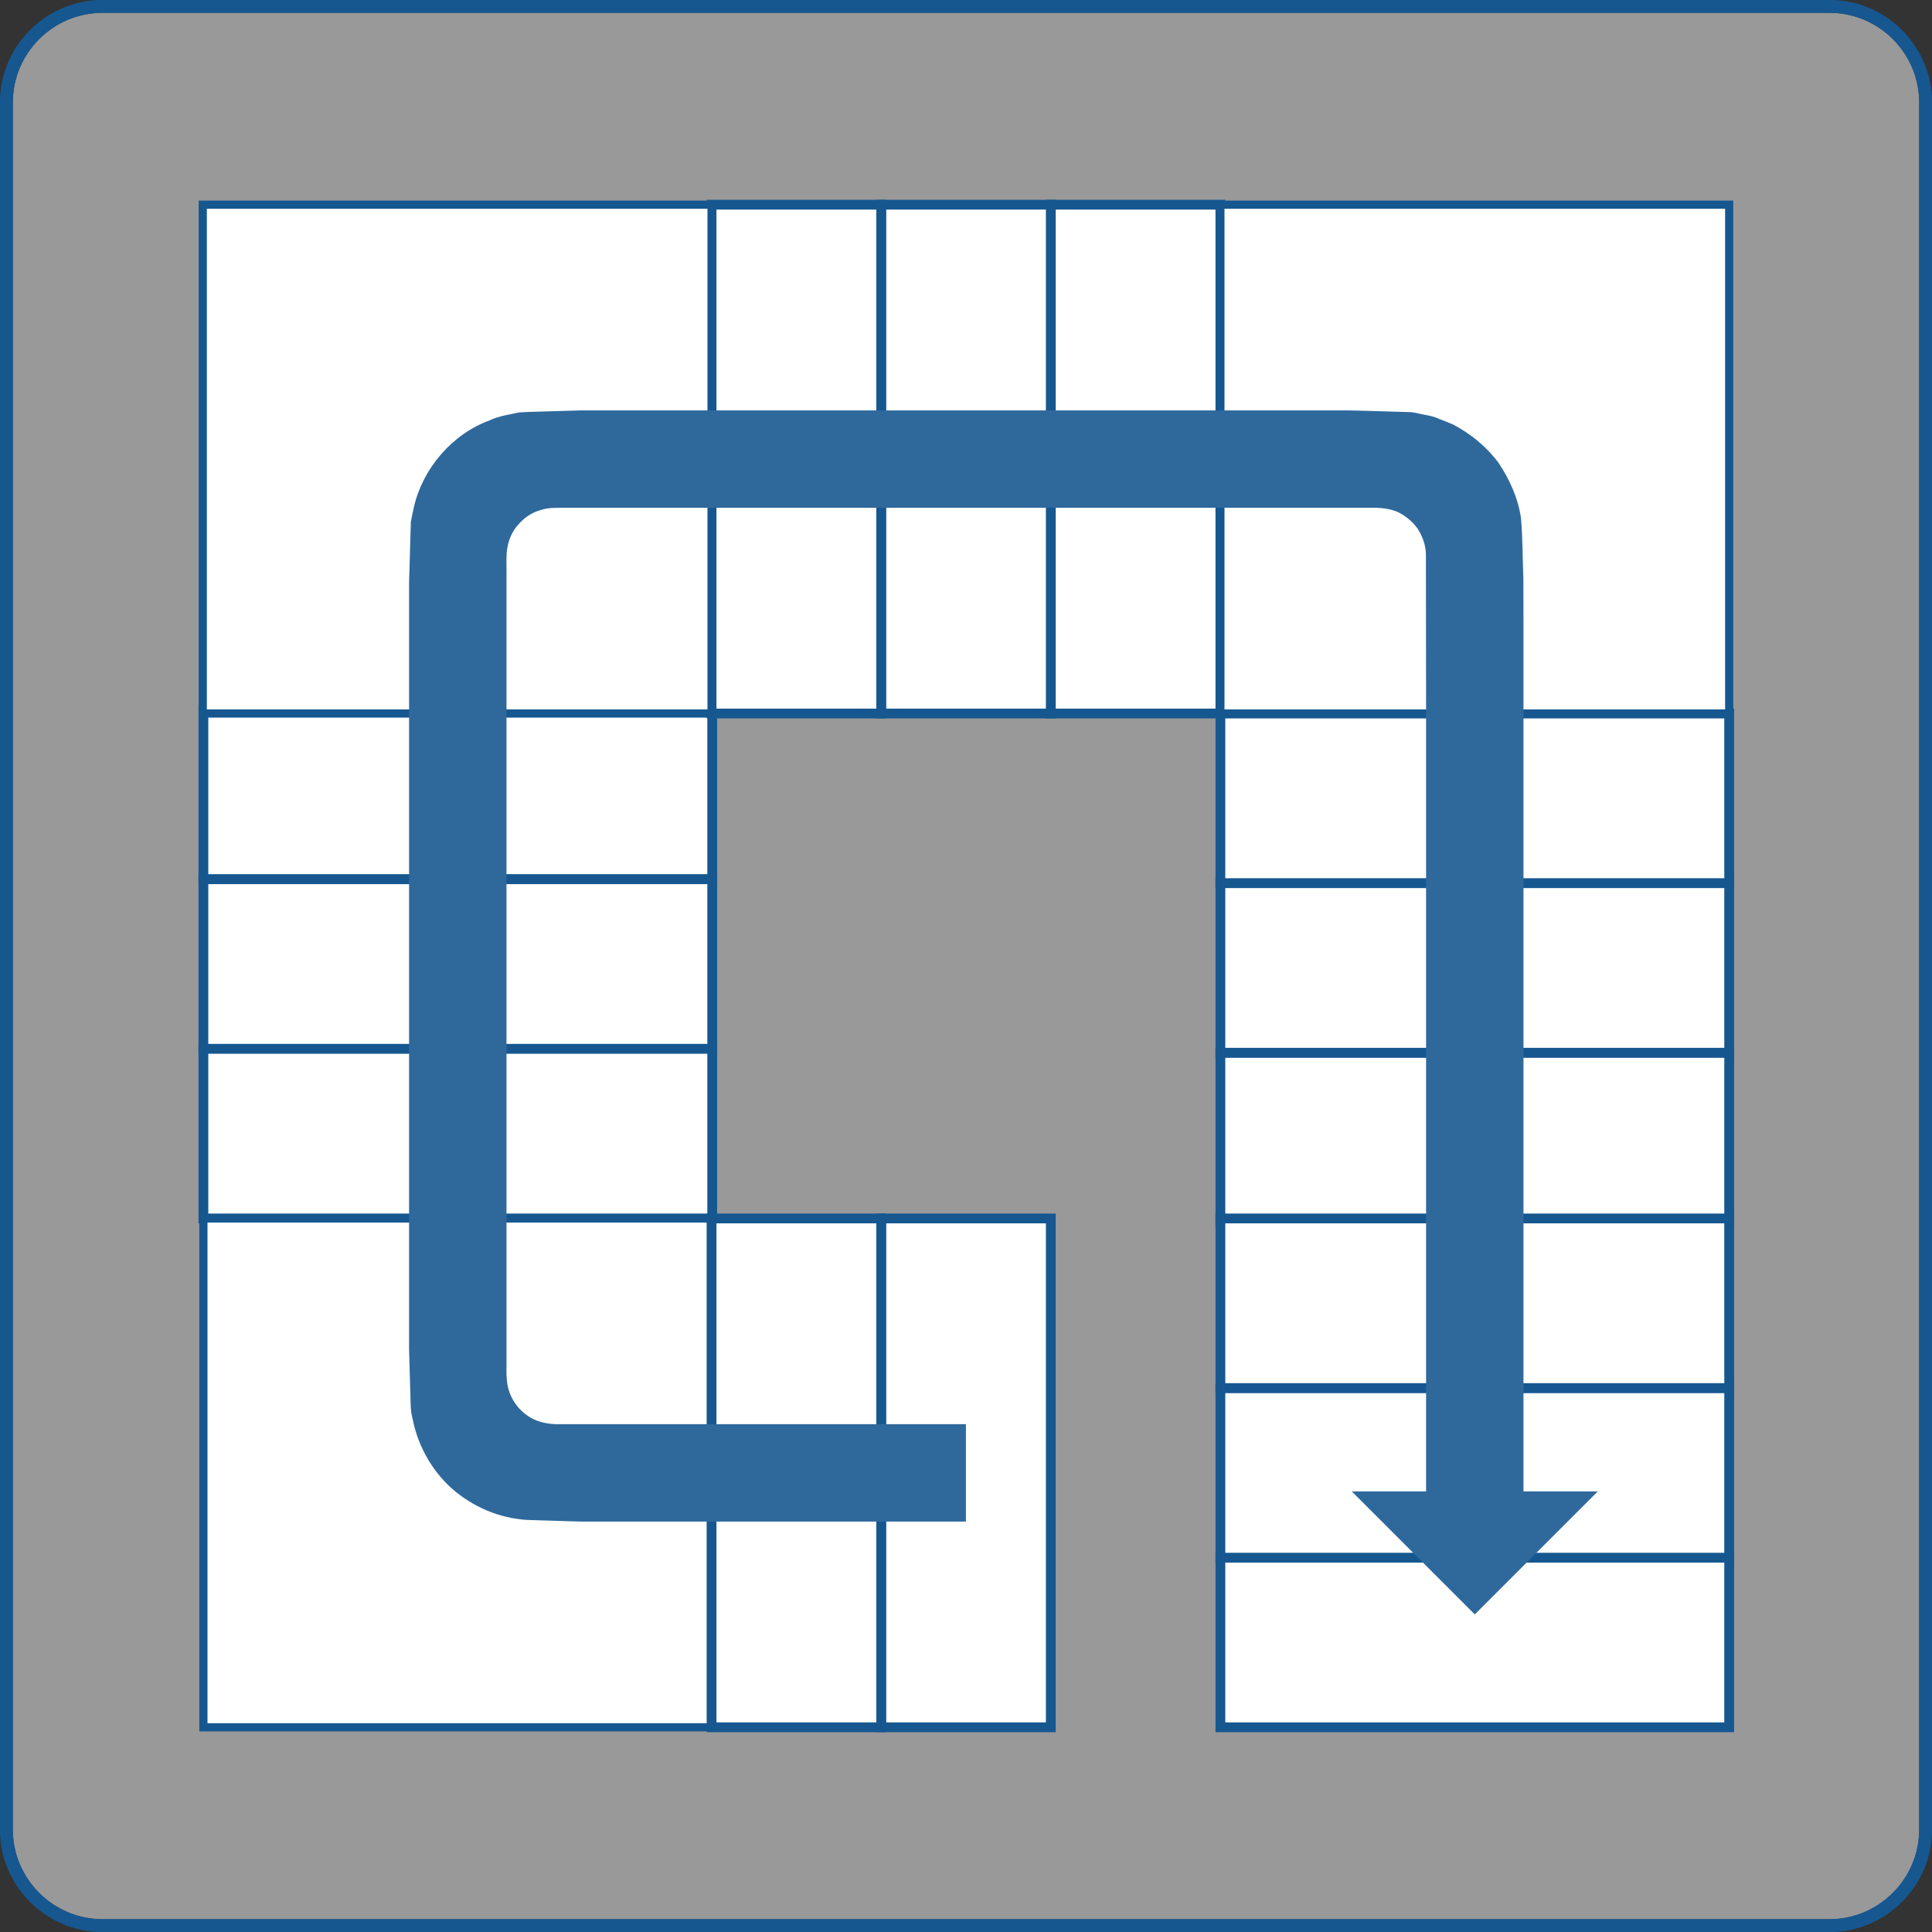 <?xml version="1.0" encoding="utf-8"?>
<!-- Generator: Adobe Illustrator 16.0.0, SVG Export Plug-In . SVG Version: 6.00 Build 0)  -->
<!DOCTYPE svg PUBLIC "-//W3C//DTD SVG 1.1//EN" "http://www.w3.org/Graphics/SVG/1.1/DTD/svg11.dtd">
<svg version="1.1" xmlns="http://www.w3.org/2000/svg" xmlns:xlink="http://www.w3.org/1999/xlink" x="0px" y="0px"
	 width="150.507px" height="150.507px" viewBox="0 0 150.507 150.507" enable-background="new 0 0 150.507 150.507"
	 xml:space="preserve">
<rect x="0" y="0" width="150.507" height="150.507" fill="#333333" stroke="none"/>
<g id="圖層_3">
</g>
<g id="圖層_1">
	<g>
		<g opacity="0.5">
			<path fill="#FFFFFF" d="M150.007,142.531c0,4.111-3.364,7.476-7.476,7.476H7.976c-4.111,0-7.476-3.364-7.476-7.476V7.976
				C0.5,3.864,3.864,0.5,7.976,0.5h134.556c4.111,0,7.476,3.364,7.476,7.476V142.531z"/>
			<path fill="none" stroke="#165790" stroke-linejoin="round" stroke-miterlimit="10" d="M150.007,142.531
				c0,4.111-3.364,7.476-7.476,7.476H7.976c-4.111,0-7.476-3.364-7.476-7.476V7.976C0.5,3.864,3.864,0.5,7.976,0.5h134.556
				c4.111,0,7.476,3.364,7.476,7.476V142.531z"/>
		</g>
		<g>
			<path fill="none" stroke="#165790" stroke-linejoin="round" stroke-miterlimit="10" d="M150.007,142.531
				c0,4.111-3.364,7.476-7.476,7.476H7.976c-4.111,0-7.476-3.364-7.476-7.476V7.976C0.5,3.864,3.864,0.5,7.976,0.5h134.556
				c4.111,0,7.476,3.364,7.476,7.476V142.531z"/>
		</g>
		<g>
			
				<rect x="15.845" y="55.282" fill="#FFFFFF" stroke="#165790" stroke-width="0.763" stroke-miterlimit="10" width="39.64" height="13.213"/>
			
				<rect x="15.845" y="68.495" fill="#FFFFFF" stroke="#165790" stroke-width="0.763" stroke-miterlimit="10" width="39.64" height="13.214"/>
			
				<rect x="15.845" y="81.709" fill="#FFFFFF" stroke="#165790" stroke-width="0.763" stroke-miterlimit="10" width="39.64" height="13.211"/>
			
				<rect x="15.845" y="94.92" fill="#FFFFFF" stroke="#165790" stroke-width="0.638" stroke-miterlimit="10" width="39.64" height="39.64"/>
			
				<rect x="81.858" y="15.946" fill="#FFFFFF" stroke="#165790" stroke-width="0.763" stroke-miterlimit="10" width="13.213" height="39.638"/>
			
				<rect x="68.646" y="15.946" fill="#FFFFFF" stroke="#165790" stroke-width="0.763" stroke-miterlimit="10" width="13.213" height="39.638"/>
			
				<rect x="55.432" y="15.946" fill="#FFFFFF" stroke="#165790" stroke-width="0.763" stroke-miterlimit="10" width="13.214" height="39.638"/>
			
				<rect x="68.646" y="94.92" fill="#FFFFFF" stroke="#165790" stroke-width="0.763" stroke-miterlimit="10" width="13.213" height="39.639"/>
			
				<rect x="55.432" y="94.92" fill="#FFFFFF" stroke="#165790" stroke-width="0.763" stroke-miterlimit="10" width="13.214" height="39.639"/>
			
				<rect x="15.795" y="15.946" fill="#FFFFFF" stroke="#165790" stroke-width="0.638" stroke-miterlimit="10" width="39.637" height="39.638"/>
			
				<rect x="95.071" y="82.01" fill="#FFFFFF" stroke="#165790" stroke-width="0.763" stroke-miterlimit="10" width="39.637" height="13.213"/>
			
				<rect x="95.071" y="68.797" fill="#FFFFFF" stroke="#165790" stroke-width="0.763" stroke-miterlimit="10" width="39.637" height="13.213"/>
			
				<rect x="95.071" y="55.584" fill="#FFFFFF" stroke="#165790" stroke-width="0.763" stroke-miterlimit="10" width="39.637" height="13.213"/>
			
				<rect x="95.071" y="121.347" fill="#FFFFFF" stroke="#165790" stroke-width="0.763" stroke-miterlimit="10" width="39.637" height="13.213"/>
			
				<rect x="95.071" y="108.133" fill="#FFFFFF" stroke="#165790" stroke-width="0.763" stroke-miterlimit="10" width="39.637" height="13.214"/>
			
				<rect x="95.071" y="94.92" fill="#FFFFFF" stroke="#165790" stroke-width="0.763" stroke-miterlimit="10" width="39.637" height="13.213"/>
			
				<rect x="95.071" y="15.946" fill="#FFFFFF" stroke="#165790" stroke-width="0.638" stroke-miterlimit="10" width="39.637" height="39.638"/>
			<g>
				<g>
					<g>
						<path fill="#2F699C" d="M75.25,110.946c0,0-4.787,0-13.163,0c-4.188,0-9.274,0-15.107,0c-1.103,0-2.241,0-3.413,0
							c-0.931,0.023-1.924-0.19-2.694-0.829c-0.772-0.612-1.308-1.566-1.386-2.602c-0.06-0.516-0.017-1.043-0.03-1.573
							c0-0.708,0-1.425,0-2.149c0-14.359,0-31.112,0-49.062c0-2.244,0-4.507,0-6.785c0-1.03,0-2.063,0-3.101
							c0.023-0.691-0.052-1.391,0.053-2.083c0.103-0.684,0.377-1.362,0.854-1.88c0.448-0.535,1.053-0.954,1.733-1.142
							c0.672-0.23,1.397-0.176,2.102-0.182c0.944,0,1.891,0,2.84,0c9.423,0,18.996,0,28.569,0s19.146,0,28.57,0
							c0.861,0,1.72,0,2.577,0c0.708-0.025,1.422,0.044,2.081,0.305c0.642,0.299,1.195,0.758,1.608,1.327
							c0.369,0.595,0.624,1.267,0.638,1.97c0.005,4.134,0.009,8.217,0.013,12.233c0,17.949,0,34.702,0,49.062
							c0,7.037,0,11.728,0,11.728h-5.789l9.583,9.584l9.583-9.584h-5.789c0,0,0-4.69,0-11.728c0-14.359,0-31.112,0-49.062
							c0-2.244,0-4.506,0-6.785c-0.002-1.161-0.005-2.326-0.007-3.494c-0.068-1.578-0.045-3.19-0.189-4.755
							c-0.215-1.536-0.871-2.979-1.729-4.278c-0.929-1.266-2.165-2.272-3.552-3.009c-0.357-0.159-0.727-0.292-1.089-0.438
							c-0.358-0.168-0.74-0.25-1.125-0.321c-0.387-0.065-0.756-0.192-1.159-0.208l-1.215-0.036c-1.554-0.041-3.466-0.12-4.441-0.098
							c-9.423,0-18.997,0-28.57,0s-19.146,0-28.569,0h-1.766l-2.423,0.07c-0.808,0.032-1.625,0.029-2.422,0.09
							c-0.762,0.174-1.546,0.264-2.258,0.607c-2.953,1.069-5.229,3.755-5.923,6.753l-0.237,1.133l-0.037,1.192l-0.07,2.381
							l-0.034,1.178v0.858v1.712c0,2.278,0,4.541,0,6.785c0,17.949,0,34.702,0,49.062c0,0.449,0,0.896,0,1.34
							c0.018,0.609,0.036,1.217,0.053,1.82c0.018,0.607,0.036,1.21,0.053,1.811c0.016,0.601,0.009,1.205,0.168,1.754
							c0.43,2.248,1.655,4.305,3.356,5.694c1.72,1.391,3.785,2.157,5.906,2.209c1.07,0.032,2.125,0.063,3.165,0.094l0.748,0.02
							h0.558c0.371,0,0.738,0,1.103,0c5.833,0,10.919,0,15.107,0c8.376,0,13.163,0,13.163,0V110.946z"/>
					</g>
				</g>
			</g>
		</g>
	</g>
</g>
<g id="圖層_4">
</g>
<g id="圖層_2">
</g>
</svg>
